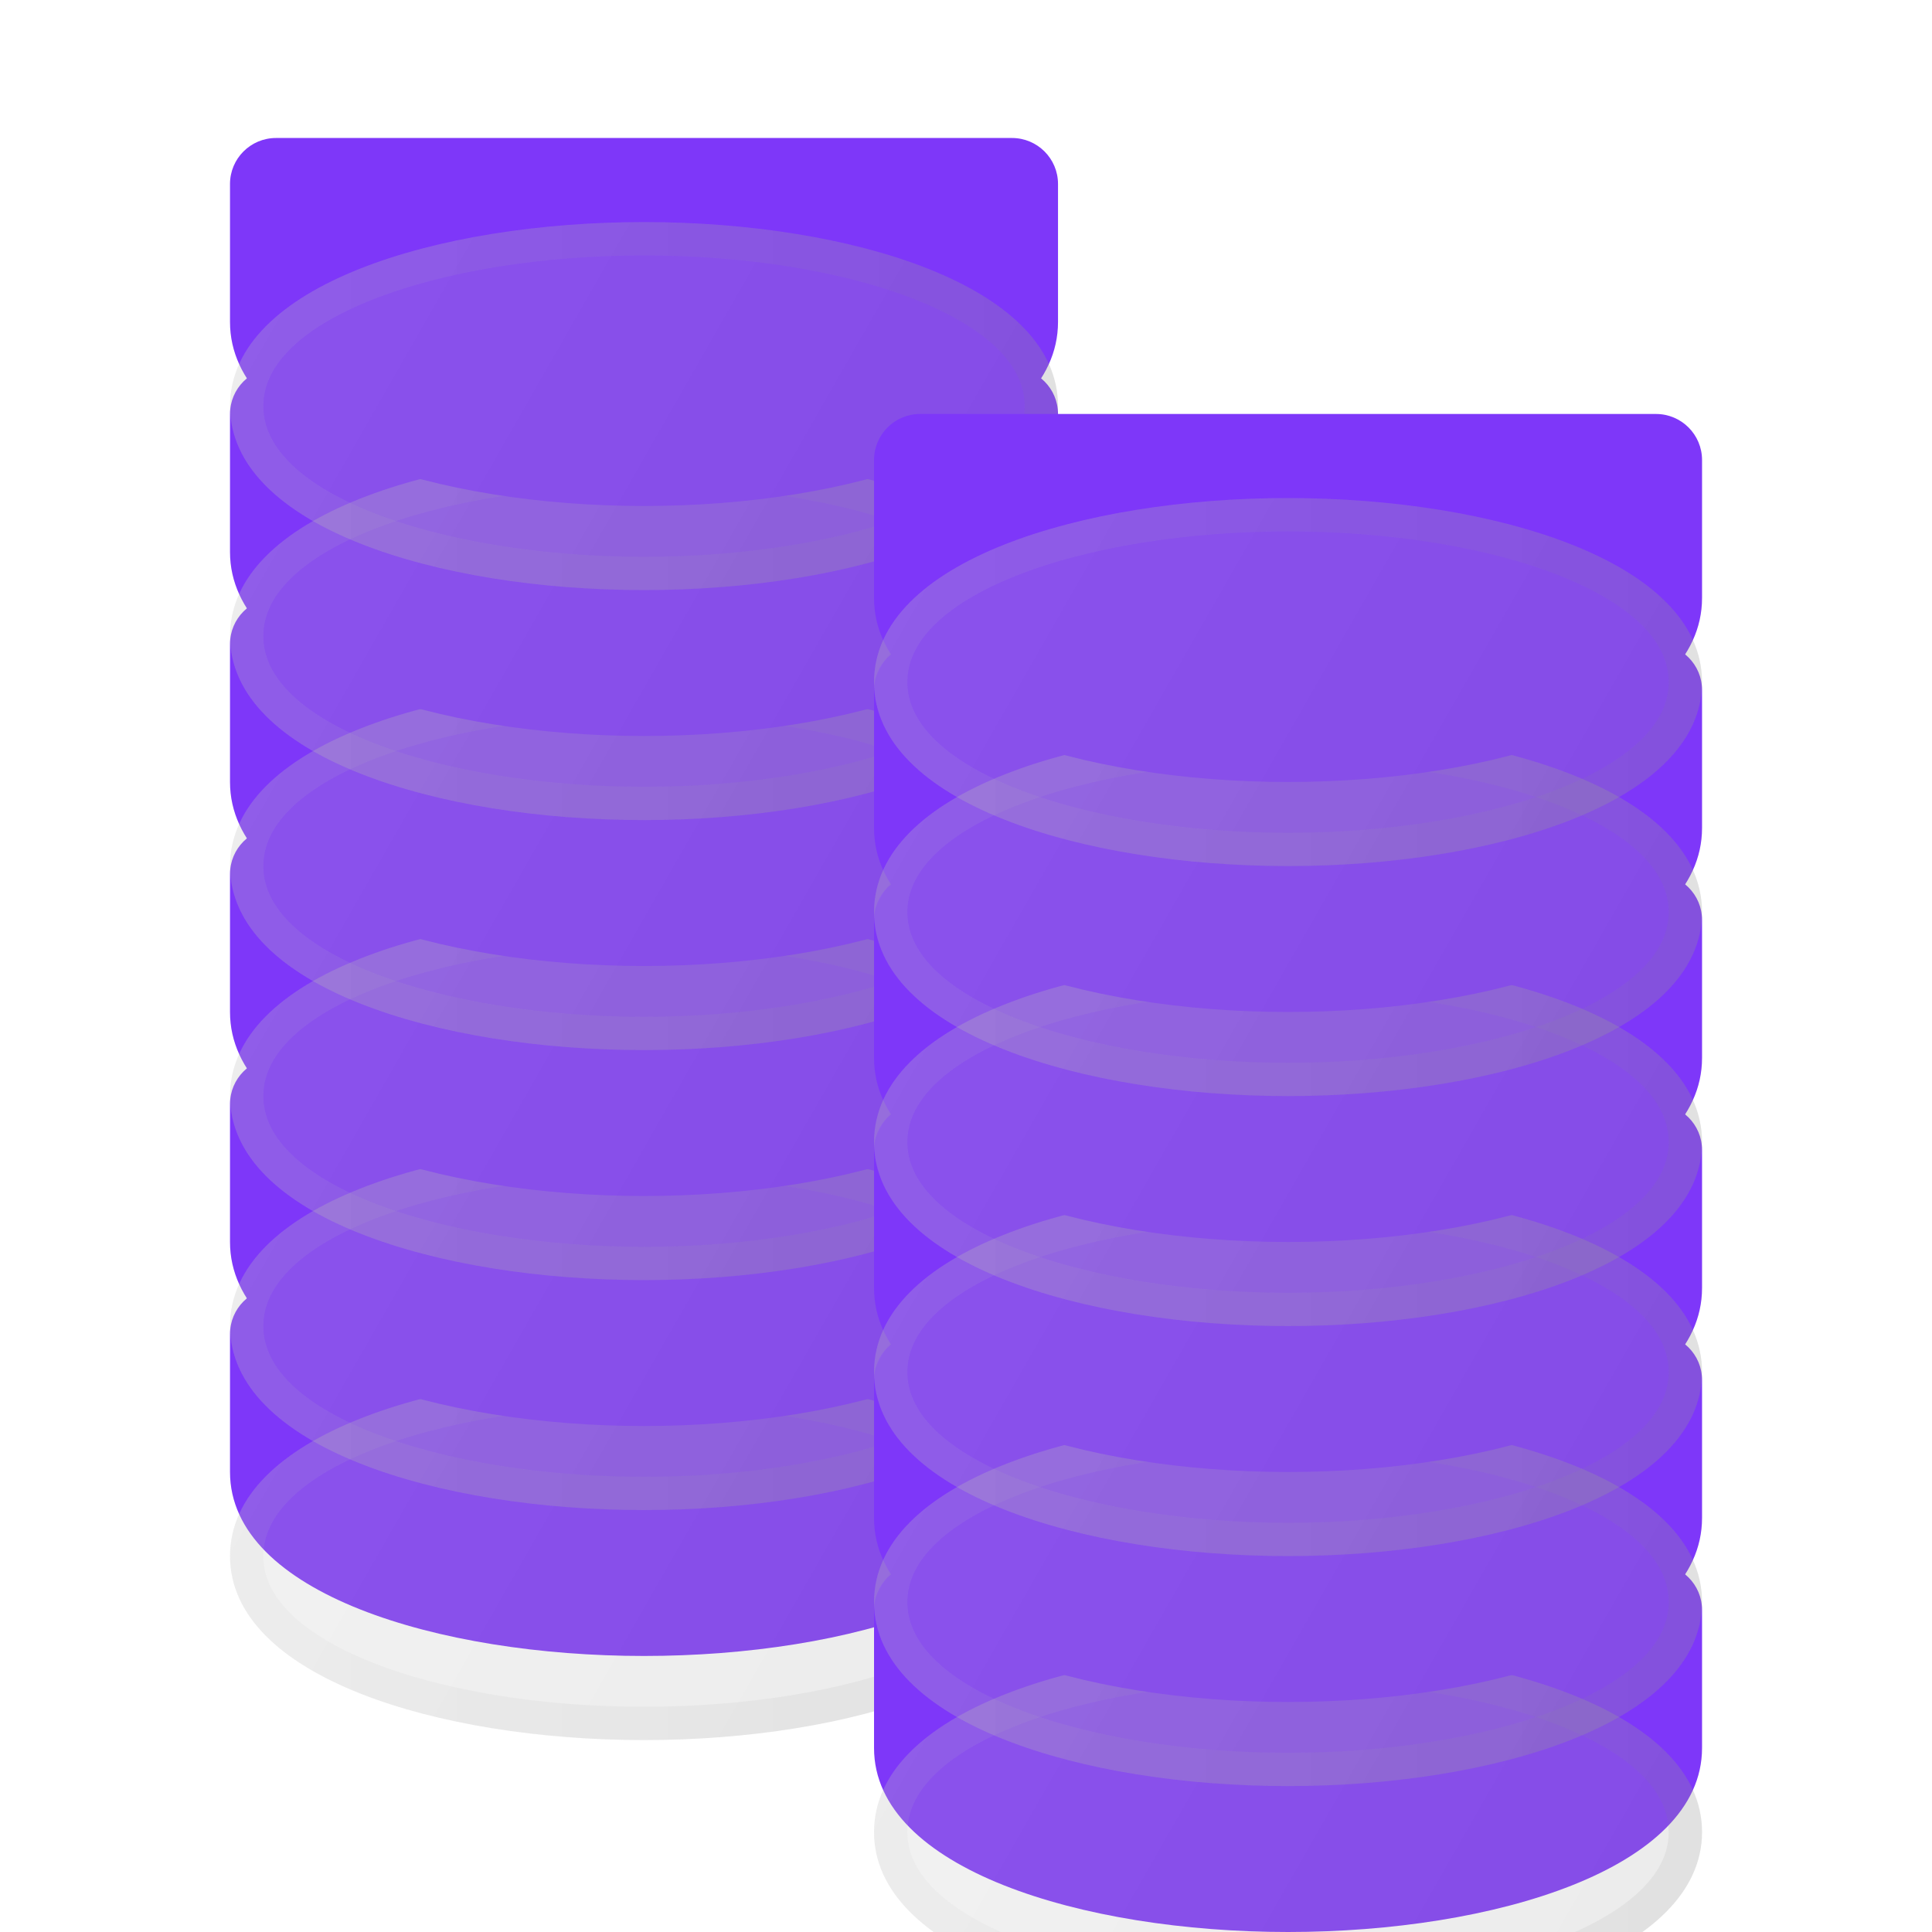 <svg width="40" height="40" viewBox="0 0 40 40" fill="none" xmlns="http://www.w3.org/2000/svg">
<g clip-path="url(#clip0_1680_4532)">
<path d="M20.952 26.666H5.714C5.188 26.666 4.762 27.092 4.762 27.618V30.476C4.762 32.977 9.073 34.285 13.333 34.285C17.593 34.285 21.905 32.977 21.905 30.476V27.618C21.905 27.092 21.478 26.666 20.952 26.666Z" fill="#7E37F9"/>
<g filter="url(#filter0_bi_1680_4532)">
<path d="M13.333 23.809C9.073 23.809 4.762 25.118 4.762 27.619C4.762 30.12 9.073 31.428 13.333 31.428C17.593 31.428 21.905 30.12 21.905 27.619C21.905 25.118 17.593 23.809 13.333 23.809Z" fill="url(#paint0_linear_1680_4532)" fill-opacity="0.2"/>
<path d="M5.107 27.619C5.107 26.598 5.99 25.727 7.577 25.097C9.136 24.478 11.232 24.154 13.333 24.154C15.434 24.154 17.531 24.478 19.089 25.097C20.676 25.727 21.56 26.598 21.56 27.619C21.56 28.64 20.676 29.51 19.089 30.141C17.531 30.76 15.434 31.084 13.333 31.084C11.232 31.084 9.136 30.76 7.577 30.141C5.99 29.51 5.107 28.64 5.107 27.619Z" stroke="url(#paint1_linear_1680_4532)" stroke-opacity="0.1" stroke-width="0.69"/>
</g>
<path d="M20.952 21.905H5.714C5.188 21.905 4.762 22.331 4.762 22.857V25.714C4.762 28.215 9.073 29.524 13.333 29.524C17.593 29.524 21.905 28.215 21.905 25.714V22.857C21.905 22.331 21.478 21.905 20.952 21.905Z" fill="#7E37F9"/>
<g filter="url(#filter1_bi_1680_4532)">
<path d="M13.333 19.047C9.073 19.047 4.762 20.356 4.762 22.857C4.762 25.358 9.073 26.666 13.333 26.666C17.593 26.666 21.905 25.358 21.905 22.857C21.905 20.356 17.593 19.047 13.333 19.047Z" fill="url(#paint2_linear_1680_4532)" fill-opacity="0.2"/>
<path d="M5.107 22.857C5.107 21.836 5.99 20.965 7.577 20.335C9.136 19.716 11.232 19.392 13.333 19.392C15.434 19.392 17.531 19.716 19.089 20.335C20.676 20.965 21.56 21.836 21.56 22.857C21.56 23.878 20.676 24.748 19.089 25.379C17.531 25.998 15.434 26.322 13.333 26.322C11.232 26.322 9.136 25.998 7.577 25.379C5.99 24.748 5.107 23.878 5.107 22.857Z" stroke="url(#paint3_linear_1680_4532)" stroke-opacity="0.1" stroke-width="0.69"/>
</g>
<path d="M20.952 17.143H5.714C5.188 17.143 4.762 17.569 4.762 18.095V20.952C4.762 23.453 9.073 24.762 13.333 24.762C17.593 24.762 21.905 23.453 21.905 20.952V18.095C21.905 17.569 21.478 17.143 20.952 17.143Z" fill="#7E37F9"/>
<g filter="url(#filter2_bi_1680_4532)">
<path d="M13.333 14.286C9.073 14.286 4.762 15.594 4.762 18.095C4.762 20.596 9.073 21.905 13.333 21.905C17.593 21.905 21.905 20.596 21.905 18.095C21.905 15.594 17.593 14.286 13.333 14.286Z" fill="url(#paint4_linear_1680_4532)" fill-opacity="0.2"/>
<path d="M5.107 18.095C5.107 17.074 5.99 16.203 7.577 15.573C9.136 14.954 11.232 14.63 13.333 14.63C15.434 14.63 17.531 14.954 19.089 15.573C20.676 16.203 21.56 17.074 21.56 18.095C21.56 19.116 20.676 19.987 19.089 20.617C17.531 21.236 15.434 21.56 13.333 21.56C11.232 21.56 9.136 21.236 7.577 20.617C5.99 19.987 5.107 19.116 5.107 18.095Z" stroke="url(#paint5_linear_1680_4532)" stroke-opacity="0.1" stroke-width="0.69"/>
</g>
<path d="M20.952 12.381H5.714C5.188 12.381 4.762 12.807 4.762 13.333V16.19C4.762 18.691 9.073 20 13.333 20C17.593 20 21.905 18.691 21.905 16.19V13.333C21.905 12.807 21.478 12.381 20.952 12.381Z" fill="#7E37F9"/>
<g filter="url(#filter3_bi_1680_4532)">
<path d="M13.333 9.524C9.073 9.524 4.762 10.832 4.762 13.333C4.762 15.834 9.073 17.143 13.333 17.143C17.593 17.143 21.905 15.834 21.905 13.333C21.905 10.832 17.593 9.524 13.333 9.524Z" fill="url(#paint6_linear_1680_4532)" fill-opacity="0.2"/>
<path d="M5.107 13.333C5.107 12.312 5.99 11.442 7.577 10.811C9.136 10.192 11.232 9.869 13.333 9.869C15.434 9.869 17.531 10.192 19.089 10.811C20.676 11.442 21.56 12.312 21.56 13.333C21.56 14.354 20.676 15.225 19.089 15.855C17.531 16.474 15.434 16.798 13.333 16.798C11.232 16.798 9.136 16.474 7.577 15.855C5.99 15.225 5.107 14.354 5.107 13.333Z" stroke="url(#paint7_linear_1680_4532)" stroke-opacity="0.1" stroke-width="0.69"/>
</g>
<path d="M20.952 7.619H5.714C5.188 7.619 4.762 8.045 4.762 8.571V11.428C4.762 13.929 9.073 15.238 13.333 15.238C17.593 15.238 21.905 13.929 21.905 11.428V8.571C21.905 8.045 21.478 7.619 20.952 7.619Z" fill="#7E37F9"/>
<g filter="url(#filter4_bi_1680_4532)">
<path d="M13.333 4.762C9.073 4.762 4.762 6.07 4.762 8.571C4.762 11.072 9.073 12.381 13.333 12.381C17.593 12.381 21.905 11.072 21.905 8.571C21.905 6.07 17.593 4.762 13.333 4.762Z" fill="url(#paint8_linear_1680_4532)" fill-opacity="0.2"/>
<path d="M5.107 8.571C5.107 7.55 5.99 6.68 7.577 6.049C9.136 5.43 11.232 5.106 13.333 5.106C15.434 5.106 17.531 5.43 19.089 6.049C20.676 6.68 21.56 7.55 21.56 8.571C21.56 9.592 20.676 10.463 19.089 11.093C17.531 11.712 15.434 12.036 13.333 12.036C11.232 12.036 9.136 11.712 7.577 11.093C5.99 10.463 5.107 9.592 5.107 8.571Z" stroke="url(#paint9_linear_1680_4532)" stroke-opacity="0.1" stroke-width="0.69"/>
</g>
<path d="M20.952 2.857H5.714C5.188 2.857 4.762 3.283 4.762 3.809V6.666C4.762 9.167 9.073 10.476 13.333 10.476C17.593 10.476 21.905 9.167 21.905 6.666V3.809C21.905 3.283 21.478 2.857 20.952 2.857Z" fill="#7E37F9"/>
<g filter="url(#filter5_bi_1680_4532)">
<path d="M13.333 -0C9.073 -0 4.762 1.308 4.762 3.809C4.762 6.31 9.073 7.619 13.333 7.619C17.593 7.619 21.905 6.31 21.905 3.809C21.905 1.308 17.593 -0 13.333 -0Z" fill="url(#paint10_linear_1680_4532)" fill-opacity="0.2"/>
<path d="M5.107 3.809C5.107 2.788 5.99 1.918 7.577 1.287C9.136 0.668 11.232 0.345 13.333 0.345C15.434 0.345 17.531 0.668 19.089 1.287C20.676 1.918 21.56 2.788 21.56 3.809C21.56 4.83 20.676 5.701 19.089 6.331C17.531 6.95 15.434 7.274 13.333 7.274C11.232 7.274 9.136 6.95 7.577 6.331C5.99 5.701 5.107 4.83 5.107 3.809Z" stroke="url(#paint11_linear_1680_4532)" stroke-opacity="0.1" stroke-width="0.69"/>
</g>
<path d="M34.286 32.381H19.048C18.522 32.381 18.096 32.807 18.096 33.333V36.19C18.096 38.691 22.407 40 26.667 40C30.927 40 35.239 38.691 35.239 36.19V33.333C35.239 32.807 34.812 32.381 34.286 32.381Z" fill="#7E37F9"/>
<g filter="url(#filter6_bi_1680_4532)">
<path d="M26.667 29.523C22.407 29.523 18.096 30.832 18.096 33.333C18.096 35.834 22.407 37.142 26.667 37.142C30.927 37.142 35.239 35.834 35.239 33.333C35.239 30.832 30.927 29.523 26.667 29.523Z" fill="url(#paint12_linear_1680_4532)" fill-opacity="0.2"/>
<path d="M18.441 33.333C18.441 32.312 19.324 31.441 20.911 30.811C22.47 30.192 24.566 29.868 26.667 29.868C28.768 29.868 30.865 30.192 32.423 30.811C34.01 31.441 34.894 32.312 34.894 33.333C34.894 34.353 34.01 35.224 32.423 35.855C30.865 36.474 28.768 36.797 26.667 36.797C24.566 36.797 22.47 36.474 20.911 35.855C19.324 35.224 18.441 34.353 18.441 33.333Z" stroke="url(#paint13_linear_1680_4532)" stroke-opacity="0.1" stroke-width="0.69"/>
</g>
<path d="M34.286 27.619H19.048C18.522 27.619 18.096 28.045 18.096 28.571V31.428C18.096 33.929 22.407 35.238 26.667 35.238C30.927 35.238 35.239 33.929 35.239 31.428V28.571C35.239 28.045 34.812 27.619 34.286 27.619Z" fill="#7E37F9"/>
<g filter="url(#filter7_bi_1680_4532)">
<path d="M26.667 24.762C22.407 24.762 18.096 26.07 18.096 28.571C18.096 31.072 22.407 32.381 26.667 32.381C30.927 32.381 35.239 31.072 35.239 28.571C35.239 26.07 30.927 24.762 26.667 24.762Z" fill="url(#paint14_linear_1680_4532)" fill-opacity="0.2"/>
<path d="M18.441 28.571C18.441 27.55 19.324 26.68 20.911 26.049C22.47 25.43 24.566 25.107 26.667 25.107C28.768 25.107 30.865 25.43 32.423 26.049C34.01 26.68 34.894 27.55 34.894 28.571C34.894 29.592 34.01 30.463 32.423 31.093C30.865 31.712 28.768 32.036 26.667 32.036C24.566 32.036 22.47 31.712 20.911 31.093C19.324 30.463 18.441 29.592 18.441 28.571Z" stroke="url(#paint15_linear_1680_4532)" stroke-opacity="0.1" stroke-width="0.69"/>
</g>
<path d="M34.286 22.857H19.048C18.522 22.857 18.096 23.284 18.096 23.809V26.667C18.096 29.168 22.407 30.476 26.667 30.476C30.927 30.476 35.239 29.168 35.239 26.667V23.809C35.239 23.284 34.812 22.857 34.286 22.857Z" fill="#7E37F9"/>
<g filter="url(#filter8_bi_1680_4532)">
<path d="M26.667 20C22.407 20 18.096 21.308 18.096 23.809C18.096 26.31 22.407 27.619 26.667 27.619C30.927 27.619 35.239 26.31 35.239 23.809C35.239 21.308 30.927 20 26.667 20Z" fill="url(#paint16_linear_1680_4532)" fill-opacity="0.2"/>
<path d="M18.441 23.809C18.441 22.788 19.324 21.918 20.911 21.287C22.47 20.668 24.566 20.345 26.667 20.345C28.768 20.345 30.865 20.668 32.423 21.287C34.01 21.918 34.894 22.788 34.894 23.809C34.894 24.83 34.01 25.701 32.423 26.331C30.865 26.95 28.768 27.274 26.667 27.274C24.566 27.274 22.47 26.95 20.911 26.331C19.324 25.701 18.441 24.83 18.441 23.809Z" stroke="url(#paint17_linear_1680_4532)" stroke-opacity="0.1" stroke-width="0.69"/>
</g>
<path d="M34.286 18.095H19.048C18.522 18.095 18.096 18.521 18.096 19.047V21.904C18.096 24.405 22.407 25.714 26.667 25.714C30.927 25.714 35.239 24.405 35.239 21.904V19.047C35.239 18.521 34.812 18.095 34.286 18.095Z" fill="#7E37F9"/>
<g filter="url(#filter9_bi_1680_4532)">
<path d="M26.667 15.237C22.407 15.237 18.096 16.546 18.096 19.047C18.096 21.548 22.407 22.857 26.667 22.857C30.927 22.857 35.239 21.548 35.239 19.047C35.239 16.546 30.927 15.237 26.667 15.237Z" fill="url(#paint18_linear_1680_4532)" fill-opacity="0.2"/>
<path d="M18.441 19.047C18.441 18.026 19.324 17.155 20.911 16.525C22.47 15.906 24.566 15.582 26.667 15.582C28.768 15.582 30.865 15.906 32.423 16.525C34.01 17.155 34.894 18.026 34.894 19.047C34.894 20.068 34.01 20.939 32.423 21.569C30.865 22.188 28.768 22.512 26.667 22.512C24.566 22.512 22.47 22.188 20.911 21.569C19.324 20.939 18.441 20.068 18.441 19.047Z" stroke="url(#paint19_linear_1680_4532)" stroke-opacity="0.1" stroke-width="0.69"/>
</g>
<path d="M34.286 13.333H19.048C18.522 13.333 18.096 13.76 18.096 14.286V17.143C18.096 19.644 22.407 20.952 26.667 20.952C30.927 20.952 35.239 19.644 35.239 17.143V14.286C35.239 13.76 34.812 13.333 34.286 13.333Z" fill="#7E37F9"/>
<g filter="url(#filter10_bi_1680_4532)">
<path d="M26.667 10.476C22.407 10.476 18.096 11.784 18.096 14.286C18.096 16.786 22.407 18.095 26.667 18.095C30.927 18.095 35.239 16.786 35.239 14.286C35.239 11.784 30.927 10.476 26.667 10.476Z" fill="url(#paint20_linear_1680_4532)" fill-opacity="0.2"/>
<path d="M18.441 14.286C18.441 13.265 19.324 12.394 20.911 11.763C22.47 11.144 24.566 10.821 26.667 10.821C28.768 10.821 30.865 11.144 32.423 11.763C34.01 12.394 34.894 13.265 34.894 14.286C34.894 15.306 34.01 16.177 32.423 16.808C30.865 17.427 28.768 17.75 26.667 17.75C24.566 17.75 22.47 17.427 20.911 16.808C19.324 16.177 18.441 15.306 18.441 14.286Z" stroke="url(#paint21_linear_1680_4532)" stroke-opacity="0.1" stroke-width="0.69"/>
</g>
<path d="M34.286 8.571H19.048C18.522 8.571 18.096 8.998 18.096 9.524V12.381C18.096 14.882 22.407 16.19 26.667 16.19C30.927 16.19 35.239 14.882 35.239 12.381V9.524C35.239 8.998 34.812 8.571 34.286 8.571Z" fill="#7E37F9"/>
<g filter="url(#filter11_bi_1680_4532)">
<path d="M26.667 5.714C22.407 5.714 18.096 7.023 18.096 9.524C18.096 12.025 22.407 13.333 26.667 13.333C30.927 13.333 35.239 12.025 35.239 9.524C35.239 7.023 30.927 5.714 26.667 5.714Z" fill="url(#paint22_linear_1680_4532)" fill-opacity="0.2"/>
<path d="M18.441 9.524C18.441 8.503 19.324 7.632 20.911 7.001C22.47 6.382 24.566 6.059 26.667 6.059C28.768 6.059 30.865 6.382 32.423 7.001C34.01 7.632 34.894 8.503 34.894 9.524C34.894 10.544 34.01 11.415 32.423 12.046C30.865 12.665 28.768 12.988 26.667 12.988C24.566 12.988 22.47 12.665 20.911 12.046C19.324 11.415 18.441 10.544 18.441 9.524Z" stroke="url(#paint23_linear_1680_4532)" stroke-opacity="0.1" stroke-width="0.69"/>
</g>
</g>
<defs>
<filter id="filter0_bi_1680_4532" x="-9.031" y="10.016" width="44.729" height="35.205" filterUnits="userSpaceOnUse" color-interpolation-filters="sRGB">
<feFlood flood-opacity="0" result="BackgroundImageFix"/>
<feGaussianBlur in="BackgroundImageFix" stdDeviation="6.897"/>
<feComposite in2="SourceAlpha" operator="in" result="effect1_backgroundBlur_1680_4532"/>
<feBlend mode="normal" in="SourceGraphic" in2="effect1_backgroundBlur_1680_4532" result="shape"/>
<feColorMatrix in="SourceAlpha" type="matrix" values="0 0 0 0 0 0 0 0 0 0 0 0 0 0 0 0 0 0 127 0" result="hardAlpha"/>
<feOffset dy="4.598"/>
<feGaussianBlur stdDeviation="3.448"/>
<feComposite in2="hardAlpha" operator="arithmetic" k2="-1" k3="1"/>
<feColorMatrix type="matrix" values="0 0 0 0 1 0 0 0 0 1 0 0 0 0 1 0 0 0 0.4 0"/>
<feBlend mode="normal" in2="shape" result="effect2_innerShadow_1680_4532"/>
</filter>
<filter id="filter1_bi_1680_4532" x="-9.031" y="5.254" width="44.729" height="35.205" filterUnits="userSpaceOnUse" color-interpolation-filters="sRGB">
<feFlood flood-opacity="0" result="BackgroundImageFix"/>
<feGaussianBlur in="BackgroundImageFix" stdDeviation="6.897"/>
<feComposite in2="SourceAlpha" operator="in" result="effect1_backgroundBlur_1680_4532"/>
<feBlend mode="normal" in="SourceGraphic" in2="effect1_backgroundBlur_1680_4532" result="shape"/>
<feColorMatrix in="SourceAlpha" type="matrix" values="0 0 0 0 0 0 0 0 0 0 0 0 0 0 0 0 0 0 127 0" result="hardAlpha"/>
<feOffset dy="4.598"/>
<feGaussianBlur stdDeviation="3.448"/>
<feComposite in2="hardAlpha" operator="arithmetic" k2="-1" k3="1"/>
<feColorMatrix type="matrix" values="0 0 0 0 1 0 0 0 0 1 0 0 0 0 1 0 0 0 0.4 0"/>
<feBlend mode="normal" in2="shape" result="effect2_innerShadow_1680_4532"/>
</filter>
<filter id="filter2_bi_1680_4532" x="-9.031" y="0.492" width="44.729" height="35.205" filterUnits="userSpaceOnUse" color-interpolation-filters="sRGB">
<feFlood flood-opacity="0" result="BackgroundImageFix"/>
<feGaussianBlur in="BackgroundImageFix" stdDeviation="6.897"/>
<feComposite in2="SourceAlpha" operator="in" result="effect1_backgroundBlur_1680_4532"/>
<feBlend mode="normal" in="SourceGraphic" in2="effect1_backgroundBlur_1680_4532" result="shape"/>
<feColorMatrix in="SourceAlpha" type="matrix" values="0 0 0 0 0 0 0 0 0 0 0 0 0 0 0 0 0 0 127 0" result="hardAlpha"/>
<feOffset dy="4.598"/>
<feGaussianBlur stdDeviation="3.448"/>
<feComposite in2="hardAlpha" operator="arithmetic" k2="-1" k3="1"/>
<feColorMatrix type="matrix" values="0 0 0 0 1 0 0 0 0 1 0 0 0 0 1 0 0 0 0.4 0"/>
<feBlend mode="normal" in2="shape" result="effect2_innerShadow_1680_4532"/>
</filter>
<filter id="filter3_bi_1680_4532" x="-9.031" y="-4.269" width="44.729" height="35.205" filterUnits="userSpaceOnUse" color-interpolation-filters="sRGB">
<feFlood flood-opacity="0" result="BackgroundImageFix"/>
<feGaussianBlur in="BackgroundImageFix" stdDeviation="6.897"/>
<feComposite in2="SourceAlpha" operator="in" result="effect1_backgroundBlur_1680_4532"/>
<feBlend mode="normal" in="SourceGraphic" in2="effect1_backgroundBlur_1680_4532" result="shape"/>
<feColorMatrix in="SourceAlpha" type="matrix" values="0 0 0 0 0 0 0 0 0 0 0 0 0 0 0 0 0 0 127 0" result="hardAlpha"/>
<feOffset dy="4.598"/>
<feGaussianBlur stdDeviation="3.448"/>
<feComposite in2="hardAlpha" operator="arithmetic" k2="-1" k3="1"/>
<feColorMatrix type="matrix" values="0 0 0 0 1 0 0 0 0 1 0 0 0 0 1 0 0 0 0.4 0"/>
<feBlend mode="normal" in2="shape" result="effect2_innerShadow_1680_4532"/>
</filter>
<filter id="filter4_bi_1680_4532" x="-9.031" y="-9.031" width="44.729" height="35.205" filterUnits="userSpaceOnUse" color-interpolation-filters="sRGB">
<feFlood flood-opacity="0" result="BackgroundImageFix"/>
<feGaussianBlur in="BackgroundImageFix" stdDeviation="6.897"/>
<feComposite in2="SourceAlpha" operator="in" result="effect1_backgroundBlur_1680_4532"/>
<feBlend mode="normal" in="SourceGraphic" in2="effect1_backgroundBlur_1680_4532" result="shape"/>
<feColorMatrix in="SourceAlpha" type="matrix" values="0 0 0 0 0 0 0 0 0 0 0 0 0 0 0 0 0 0 127 0" result="hardAlpha"/>
<feOffset dy="4.598"/>
<feGaussianBlur stdDeviation="3.448"/>
<feComposite in2="hardAlpha" operator="arithmetic" k2="-1" k3="1"/>
<feColorMatrix type="matrix" values="0 0 0 0 1 0 0 0 0 1 0 0 0 0 1 0 0 0 0.4 0"/>
<feBlend mode="normal" in2="shape" result="effect2_innerShadow_1680_4532"/>
</filter>
<filter id="filter5_bi_1680_4532" x="-9.031" y="-13.793" width="44.729" height="35.205" filterUnits="userSpaceOnUse" color-interpolation-filters="sRGB">
<feFlood flood-opacity="0" result="BackgroundImageFix"/>
<feGaussianBlur in="BackgroundImageFix" stdDeviation="6.897"/>
<feComposite in2="SourceAlpha" operator="in" result="effect1_backgroundBlur_1680_4532"/>
<feBlend mode="normal" in="SourceGraphic" in2="effect1_backgroundBlur_1680_4532" result="shape"/>
<feColorMatrix in="SourceAlpha" type="matrix" values="0 0 0 0 0 0 0 0 0 0 0 0 0 0 0 0 0 0 127 0" result="hardAlpha"/>
<feOffset dy="4.598"/>
<feGaussianBlur stdDeviation="3.448"/>
<feComposite in2="hardAlpha" operator="arithmetic" k2="-1" k3="1"/>
<feColorMatrix type="matrix" values="0 0 0 0 1 0 0 0 0 1 0 0 0 0 1 0 0 0 0.4 0"/>
<feBlend mode="normal" in2="shape" result="effect2_innerShadow_1680_4532"/>
</filter>
<filter id="filter6_bi_1680_4532" x="4.303" y="15.73" width="44.729" height="35.205" filterUnits="userSpaceOnUse" color-interpolation-filters="sRGB">
<feFlood flood-opacity="0" result="BackgroundImageFix"/>
<feGaussianBlur in="BackgroundImageFix" stdDeviation="6.897"/>
<feComposite in2="SourceAlpha" operator="in" result="effect1_backgroundBlur_1680_4532"/>
<feBlend mode="normal" in="SourceGraphic" in2="effect1_backgroundBlur_1680_4532" result="shape"/>
<feColorMatrix in="SourceAlpha" type="matrix" values="0 0 0 0 0 0 0 0 0 0 0 0 0 0 0 0 0 0 127 0" result="hardAlpha"/>
<feOffset dy="4.598"/>
<feGaussianBlur stdDeviation="3.448"/>
<feComposite in2="hardAlpha" operator="arithmetic" k2="-1" k3="1"/>
<feColorMatrix type="matrix" values="0 0 0 0 1 0 0 0 0 1 0 0 0 0 1 0 0 0 0.4 0"/>
<feBlend mode="normal" in2="shape" result="effect2_innerShadow_1680_4532"/>
</filter>
<filter id="filter7_bi_1680_4532" x="4.303" y="10.969" width="44.729" height="35.205" filterUnits="userSpaceOnUse" color-interpolation-filters="sRGB">
<feFlood flood-opacity="0" result="BackgroundImageFix"/>
<feGaussianBlur in="BackgroundImageFix" stdDeviation="6.897"/>
<feComposite in2="SourceAlpha" operator="in" result="effect1_backgroundBlur_1680_4532"/>
<feBlend mode="normal" in="SourceGraphic" in2="effect1_backgroundBlur_1680_4532" result="shape"/>
<feColorMatrix in="SourceAlpha" type="matrix" values="0 0 0 0 0 0 0 0 0 0 0 0 0 0 0 0 0 0 127 0" result="hardAlpha"/>
<feOffset dy="4.598"/>
<feGaussianBlur stdDeviation="3.448"/>
<feComposite in2="hardAlpha" operator="arithmetic" k2="-1" k3="1"/>
<feColorMatrix type="matrix" values="0 0 0 0 1 0 0 0 0 1 0 0 0 0 1 0 0 0 0.4 0"/>
<feBlend mode="normal" in2="shape" result="effect2_innerShadow_1680_4532"/>
</filter>
<filter id="filter8_bi_1680_4532" x="4.303" y="6.207" width="44.729" height="35.205" filterUnits="userSpaceOnUse" color-interpolation-filters="sRGB">
<feFlood flood-opacity="0" result="BackgroundImageFix"/>
<feGaussianBlur in="BackgroundImageFix" stdDeviation="6.897"/>
<feComposite in2="SourceAlpha" operator="in" result="effect1_backgroundBlur_1680_4532"/>
<feBlend mode="normal" in="SourceGraphic" in2="effect1_backgroundBlur_1680_4532" result="shape"/>
<feColorMatrix in="SourceAlpha" type="matrix" values="0 0 0 0 0 0 0 0 0 0 0 0 0 0 0 0 0 0 127 0" result="hardAlpha"/>
<feOffset dy="4.598"/>
<feGaussianBlur stdDeviation="3.448"/>
<feComposite in2="hardAlpha" operator="arithmetic" k2="-1" k3="1"/>
<feColorMatrix type="matrix" values="0 0 0 0 1 0 0 0 0 1 0 0 0 0 1 0 0 0 0.4 0"/>
<feBlend mode="normal" in2="shape" result="effect2_innerShadow_1680_4532"/>
</filter>
<filter id="filter9_bi_1680_4532" x="4.303" y="1.444" width="44.729" height="35.205" filterUnits="userSpaceOnUse" color-interpolation-filters="sRGB">
<feFlood flood-opacity="0" result="BackgroundImageFix"/>
<feGaussianBlur in="BackgroundImageFix" stdDeviation="6.897"/>
<feComposite in2="SourceAlpha" operator="in" result="effect1_backgroundBlur_1680_4532"/>
<feBlend mode="normal" in="SourceGraphic" in2="effect1_backgroundBlur_1680_4532" result="shape"/>
<feColorMatrix in="SourceAlpha" type="matrix" values="0 0 0 0 0 0 0 0 0 0 0 0 0 0 0 0 0 0 127 0" result="hardAlpha"/>
<feOffset dy="4.598"/>
<feGaussianBlur stdDeviation="3.448"/>
<feComposite in2="hardAlpha" operator="arithmetic" k2="-1" k3="1"/>
<feColorMatrix type="matrix" values="0 0 0 0 1 0 0 0 0 1 0 0 0 0 1 0 0 0 0.4 0"/>
<feBlend mode="normal" in2="shape" result="effect2_innerShadow_1680_4532"/>
</filter>
<filter id="filter10_bi_1680_4532" x="4.303" y="-3.317" width="44.729" height="35.205" filterUnits="userSpaceOnUse" color-interpolation-filters="sRGB">
<feFlood flood-opacity="0" result="BackgroundImageFix"/>
<feGaussianBlur in="BackgroundImageFix" stdDeviation="6.897"/>
<feComposite in2="SourceAlpha" operator="in" result="effect1_backgroundBlur_1680_4532"/>
<feBlend mode="normal" in="SourceGraphic" in2="effect1_backgroundBlur_1680_4532" result="shape"/>
<feColorMatrix in="SourceAlpha" type="matrix" values="0 0 0 0 0 0 0 0 0 0 0 0 0 0 0 0 0 0 127 0" result="hardAlpha"/>
<feOffset dy="4.598"/>
<feGaussianBlur stdDeviation="3.448"/>
<feComposite in2="hardAlpha" operator="arithmetic" k2="-1" k3="1"/>
<feColorMatrix type="matrix" values="0 0 0 0 1 0 0 0 0 1 0 0 0 0 1 0 0 0 0.4 0"/>
<feBlend mode="normal" in2="shape" result="effect2_innerShadow_1680_4532"/>
</filter>
<filter id="filter11_bi_1680_4532" x="4.303" y="-8.079" width="44.729" height="35.205" filterUnits="userSpaceOnUse" color-interpolation-filters="sRGB">
<feFlood flood-opacity="0" result="BackgroundImageFix"/>
<feGaussianBlur in="BackgroundImageFix" stdDeviation="6.897"/>
<feComposite in2="SourceAlpha" operator="in" result="effect1_backgroundBlur_1680_4532"/>
<feBlend mode="normal" in="SourceGraphic" in2="effect1_backgroundBlur_1680_4532" result="shape"/>
<feColorMatrix in="SourceAlpha" type="matrix" values="0 0 0 0 0 0 0 0 0 0 0 0 0 0 0 0 0 0 127 0" result="hardAlpha"/>
<feOffset dy="4.598"/>
<feGaussianBlur stdDeviation="3.448"/>
<feComposite in2="hardAlpha" operator="arithmetic" k2="-1" k3="1"/>
<feColorMatrix type="matrix" values="0 0 0 0 1 0 0 0 0 1 0 0 0 0 1 0 0 0 0.4 0"/>
<feBlend mode="normal" in2="shape" result="effect2_innerShadow_1680_4532"/>
</filter>
<linearGradient id="paint0_linear_1680_4532" x1="4.762" y1="23.809" x2="20.968" y2="33.068" gradientUnits="userSpaceOnUse">
<stop stop-color="#BFBFBF"/>
<stop offset="1" stop-color="#9C9C9C"/>
</linearGradient>
<linearGradient id="paint1_linear_1680_4532" x1="5.297" y1="24.156" x2="21.905" y2="24.156" gradientUnits="userSpaceOnUse">
<stop stop-color="#CCCCCC"/>
<stop offset="1" stop-color="#808080"/>
</linearGradient>
<linearGradient id="paint2_linear_1680_4532" x1="4.762" y1="19.047" x2="20.968" y2="28.306" gradientUnits="userSpaceOnUse">
<stop stop-color="#BFBFBF"/>
<stop offset="1" stop-color="#9C9C9C"/>
</linearGradient>
<linearGradient id="paint3_linear_1680_4532" x1="5.297" y1="19.394" x2="21.905" y2="19.394" gradientUnits="userSpaceOnUse">
<stop stop-color="#CCCCCC"/>
<stop offset="1" stop-color="#808080"/>
</linearGradient>
<linearGradient id="paint4_linear_1680_4532" x1="4.762" y1="14.286" x2="20.968" y2="23.544" gradientUnits="userSpaceOnUse">
<stop stop-color="#BFBFBF"/>
<stop offset="1" stop-color="#9C9C9C"/>
</linearGradient>
<linearGradient id="paint5_linear_1680_4532" x1="5.297" y1="14.632" x2="21.905" y2="14.632" gradientUnits="userSpaceOnUse">
<stop stop-color="#CCCCCC"/>
<stop offset="1" stop-color="#808080"/>
</linearGradient>
<linearGradient id="paint6_linear_1680_4532" x1="4.762" y1="9.524" x2="20.968" y2="18.782" gradientUnits="userSpaceOnUse">
<stop stop-color="#BFBFBF"/>
<stop offset="1" stop-color="#9C9C9C"/>
</linearGradient>
<linearGradient id="paint7_linear_1680_4532" x1="5.297" y1="9.87" x2="21.905" y2="9.87" gradientUnits="userSpaceOnUse">
<stop stop-color="#CCCCCC"/>
<stop offset="1" stop-color="#808080"/>
</linearGradient>
<linearGradient id="paint8_linear_1680_4532" x1="4.762" y1="4.762" x2="20.968" y2="14.02" gradientUnits="userSpaceOnUse">
<stop stop-color="#BFBFBF"/>
<stop offset="1" stop-color="#9C9C9C"/>
</linearGradient>
<linearGradient id="paint9_linear_1680_4532" x1="5.297" y1="5.108" x2="21.905" y2="5.108" gradientUnits="userSpaceOnUse">
<stop stop-color="#CCCCCC"/>
<stop offset="1" stop-color="#808080"/>
</linearGradient>
<linearGradient id="paint10_linear_1680_4532" x1="4.762" y1="-0" x2="20.968" y2="9.259" gradientUnits="userSpaceOnUse">
<stop stop-color="#BFBFBF"/>
<stop offset="1" stop-color="#9C9C9C"/>
</linearGradient>
<linearGradient id="paint11_linear_1680_4532" x1="5.297" y1="0.346" x2="21.905" y2="0.346" gradientUnits="userSpaceOnUse">
<stop stop-color="#CCCCCC"/>
<stop offset="1" stop-color="#808080"/>
</linearGradient>
<linearGradient id="paint12_linear_1680_4532" x1="18.096" y1="29.523" x2="34.302" y2="38.782" gradientUnits="userSpaceOnUse">
<stop stop-color="#BFBFBF"/>
<stop offset="1" stop-color="#9C9C9C"/>
</linearGradient>
<linearGradient id="paint13_linear_1680_4532" x1="18.631" y1="29.869" x2="35.239" y2="29.869" gradientUnits="userSpaceOnUse">
<stop stop-color="#CCCCCC"/>
<stop offset="1" stop-color="#808080"/>
</linearGradient>
<linearGradient id="paint14_linear_1680_4532" x1="18.096" y1="24.762" x2="34.302" y2="34.02" gradientUnits="userSpaceOnUse">
<stop stop-color="#BFBFBF"/>
<stop offset="1" stop-color="#9C9C9C"/>
</linearGradient>
<linearGradient id="paint15_linear_1680_4532" x1="18.631" y1="25.108" x2="35.239" y2="25.108" gradientUnits="userSpaceOnUse">
<stop stop-color="#CCCCCC"/>
<stop offset="1" stop-color="#808080"/>
</linearGradient>
<linearGradient id="paint16_linear_1680_4532" x1="18.096" y1="20" x2="34.302" y2="29.259" gradientUnits="userSpaceOnUse">
<stop stop-color="#BFBFBF"/>
<stop offset="1" stop-color="#9C9C9C"/>
</linearGradient>
<linearGradient id="paint17_linear_1680_4532" x1="18.631" y1="20.346" x2="35.239" y2="20.346" gradientUnits="userSpaceOnUse">
<stop stop-color="#CCCCCC"/>
<stop offset="1" stop-color="#808080"/>
</linearGradient>
<linearGradient id="paint18_linear_1680_4532" x1="18.096" y1="15.237" x2="34.302" y2="24.496" gradientUnits="userSpaceOnUse">
<stop stop-color="#BFBFBF"/>
<stop offset="1" stop-color="#9C9C9C"/>
</linearGradient>
<linearGradient id="paint19_linear_1680_4532" x1="18.631" y1="15.584" x2="35.239" y2="15.584" gradientUnits="userSpaceOnUse">
<stop stop-color="#CCCCCC"/>
<stop offset="1" stop-color="#808080"/>
</linearGradient>
<linearGradient id="paint20_linear_1680_4532" x1="18.096" y1="10.476" x2="34.302" y2="19.735" gradientUnits="userSpaceOnUse">
<stop stop-color="#BFBFBF"/>
<stop offset="1" stop-color="#9C9C9C"/>
</linearGradient>
<linearGradient id="paint21_linear_1680_4532" x1="18.631" y1="10.822" x2="35.239" y2="10.822" gradientUnits="userSpaceOnUse">
<stop stop-color="#CCCCCC"/>
<stop offset="1" stop-color="#808080"/>
</linearGradient>
<linearGradient id="paint22_linear_1680_4532" x1="18.096" y1="5.714" x2="34.302" y2="14.973" gradientUnits="userSpaceOnUse">
<stop stop-color="#BFBFBF"/>
<stop offset="1" stop-color="#9C9C9C"/>
</linearGradient>
<linearGradient id="paint23_linear_1680_4532" x1="18.631" y1="6.06" x2="35.239" y2="6.06" gradientUnits="userSpaceOnUse">
<stop stop-color="#CCCCCC"/>
<stop offset="1" stop-color="#808080"/>
</linearGradient>
<clipPath id="clip0_1680_4532">
<rect width="40" height="40" fill="white"/>
</clipPath>
</defs>
</svg>
